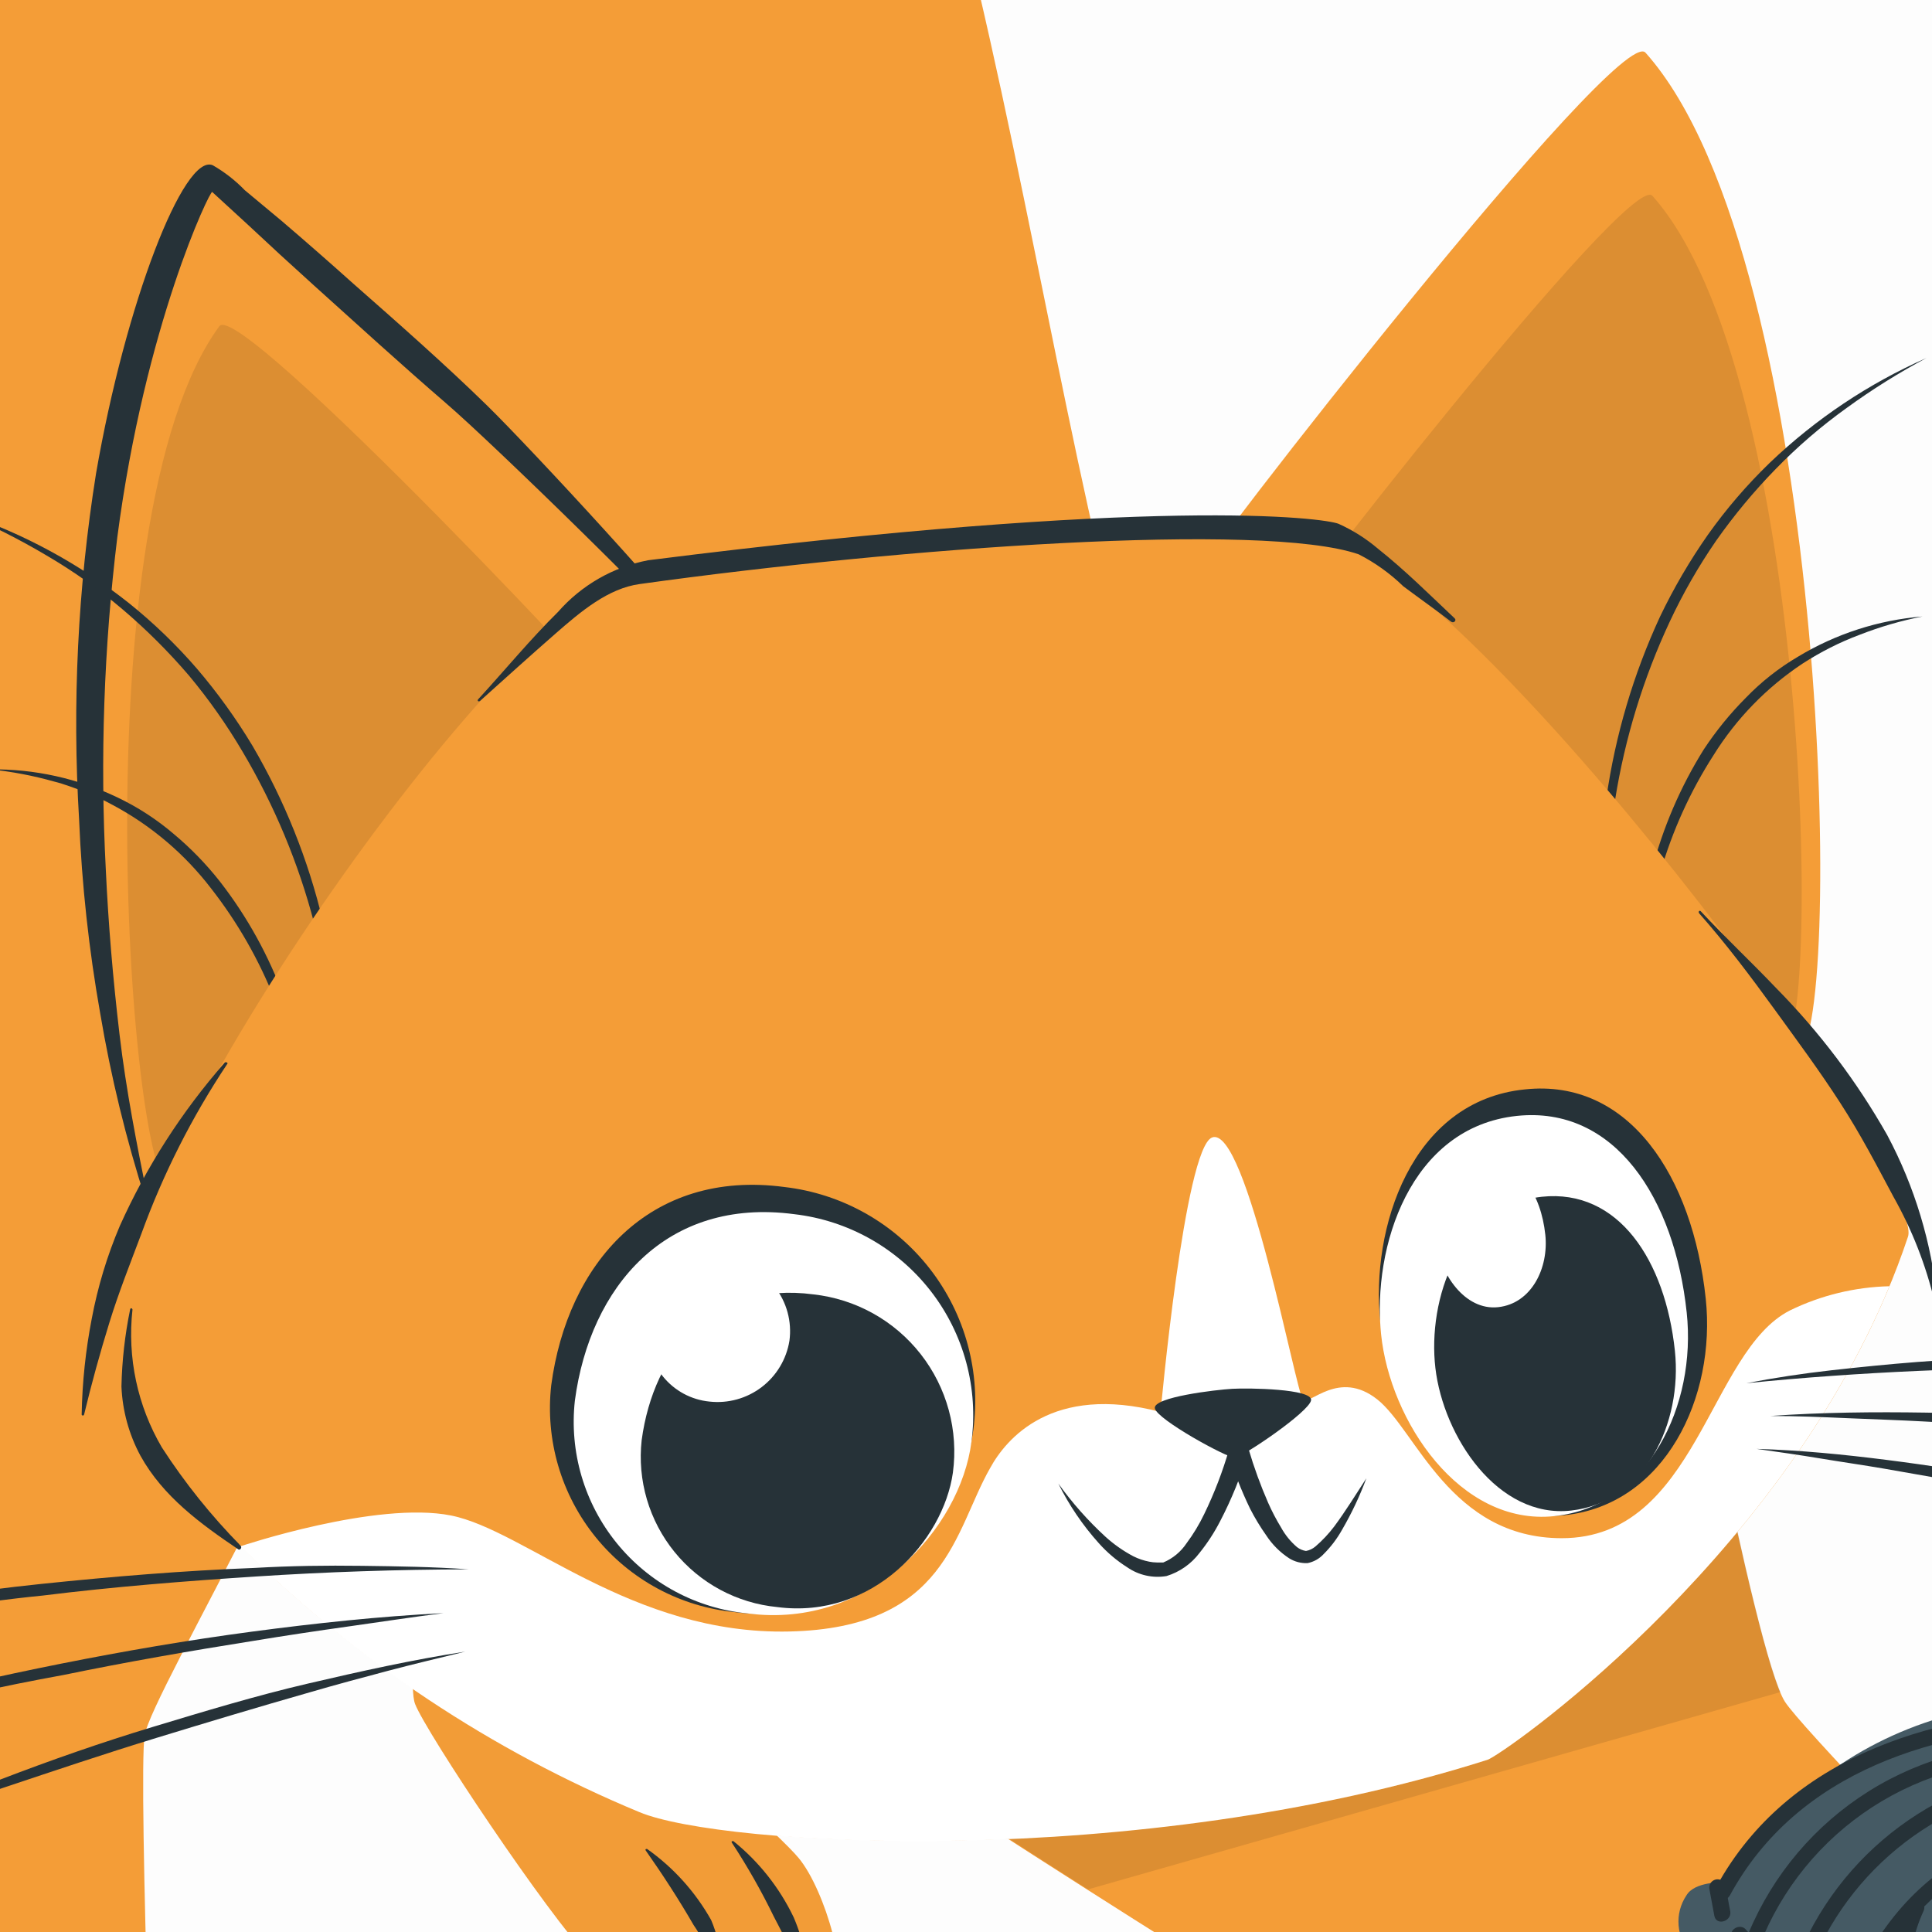 <svg width="464" height="464" viewBox="0 0 464 464" fill="none" xmlns="http://www.w3.org/2000/svg">
<rect x="0" y="0" width="464" height="464" fill="#808080" stroke="none"/>
<g clip-path="url(#clip0_27_177)">
<circle cx="207" cy="141" r="493" fill="#FDFDFD"/>
<path d="M-175.198 9.153C-183.256 19.015 -190.316 276.831 -180.724 308.449C-171.131 340.067 -110.543 398.545 -108.24 406.871C-106.595 414.794 -106.595 422.969 -108.24 430.892C-109.161 434.729 -128.232 450.499 -134.601 458.174C-137.863 462.011 -143.388 491.48 -138.438 493.782C-133.489 496.084 -95.923 493.322 -84.719 482.693C-73.514 472.064 -45.196 428.091 -42.51 421.299C-39.824 414.507 -47.422 366.274 -49.379 356.566C-51.336 346.859 12.975 209.144 13.205 160.451C13.435 111.758 -158.353 -11.414 -175.198 9.153Z" fill="#F49D37"/>
<path d="M232.381 -2.972C240.439 6.889 247.499 264.706 237.907 296.515C228.314 328.325 167.726 386.573 165.423 394.861C163.778 402.796 163.778 410.984 165.423 418.92C166.344 422.757 187.295 440.791 191.784 446.202C198.192 453.876 204.562 476.016 199.459 478.318C194.355 480.621 149.039 478.318 141.902 470.644C131.273 459.555 102.341 416.08 99.693 409.25C97.046 402.42 104.643 354.187 106.562 344.479C108.48 334.771 44.132 197.019 44.055 148.326C43.978 99.632 215.536 -23.386 232.381 -2.972Z" fill="#F49D37"/>
<g opacity="0.1">
<path opacity="0.1" d="M232.381 -2.972C240.439 6.889 247.499 264.706 237.907 296.515C228.314 328.325 167.726 386.573 165.423 394.861C163.778 402.796 163.778 410.984 165.423 418.92C166.344 422.757 187.295 440.791 191.784 446.202C198.192 453.876 204.562 476.016 199.459 478.318C194.355 480.621 149.039 478.318 141.902 470.644C131.273 459.555 102.341 416.08 99.693 409.25C97.046 402.42 104.643 354.187 106.562 344.479C108.48 334.771 44.132 197.019 44.055 148.326C43.978 99.632 215.536 -23.386 232.381 -2.972Z" fill="black"/>
</g>
<path d="M155.408 444.053C155.217 444.053 154.91 444.053 155.063 444.398C159.13 450.192 163.006 456.14 166.574 462.318C170.239 467.584 172.085 473.903 171.831 480.314C171.831 480.395 171.864 480.473 171.921 480.531C171.979 480.588 172.057 480.621 172.138 480.621C172.22 480.621 172.298 480.588 172.355 480.531C172.413 480.473 172.445 480.395 172.445 480.314C173.946 473.906 173.368 467.186 170.795 461.128C166.996 454.366 161.74 448.533 155.408 444.053Z" fill="#263238"/>
<path d="M176.13 442.172C175.899 442.172 175.592 442.172 175.746 442.518C179.486 448.218 182.856 454.152 185.838 460.283C188.447 465.425 193.32 473.253 189.675 478.894C189.022 479.853 189.675 480.083 190.442 479.277C195.43 474.289 193.013 466.154 190.634 460.514C187.232 453.392 182.275 447.124 176.13 442.172V442.172Z" fill="#263238"/>
<path d="M207.785 419.418C207.785 419.418 332.914 501.264 348.493 505.907C364.071 510.55 577.032 605.097 593.455 606.708C600.093 607.361 667.55 612.349 671.694 610.277C675.838 608.205 653.659 577.7 638.042 570.409C622.425 563.119 577.377 558.898 571.468 555.061C565.559 551.224 436.056 420.147 428.689 408.713C421.321 397.278 401.829 291.373 401.829 291.373L207.785 419.418Z" fill="#F49D37"/>
<path opacity="0.1" d="M427.615 406.372L261.314 453.761C232.574 435.458 207.939 419.227 207.939 419.227L402.059 291.258C402.059 291.258 419.48 387.378 427.615 406.372Z" fill="black"/>
<path d="M285.833 199.973C253.255 146.253 238.559 -77.605 184.955 -125.684C154.258 -153.349 -34.491 -296.781 -99.261 -278.823C-120.404 -272.952 -185.021 -43.377 -173.932 28.761C-161.499 109.34 -107.856 239.802 -83.107 270.499C-58.358 301.196 89.871 285.311 112.586 297.82C135.302 310.329 285.833 199.973 285.833 199.973Z" fill="#F49D37"/>
<path d="M-80.383 206.841C-80.383 206.841 -102.408 325.792 -81.419 365.698C-65.418 396.395 -25.013 498.348 -15.305 552.375C-13.732 561.238 -9.895 578.314 -7.324 582.496C-4.753 586.678 51.806 601.874 58.214 598.881C62.051 597.115 61.668 575.858 58.905 571.1C55.068 564.001 38.53 551.492 38.108 549.113C37.379 545.276 33.158 427.016 34.731 416.809C36.304 406.602 85.304 325.792 92.633 287.421C99.962 249.05 -72.939 194.755 -80.383 206.841Z" fill="#F49D37"/>
<path d="M431.452 252.887C442.963 253.271 439.97 62.757 395.191 12.645C388.744 5.469 287.367 135.816 285.948 140.229C284.528 144.642 407.47 252.004 431.452 252.887Z" fill="#F49D37"/>
<path opacity="0.1" d="M427.806 252.043C437.706 252.388 435.059 89.809 396.841 47.025C391.354 40.886 304.75 152.124 303.637 155.923C302.524 159.722 407.431 251.314 427.806 252.043Z" fill="black"/>
<path d="M392.696 240.225C393.153 235.071 393.896 229.947 394.921 224.876C395.904 219.691 397.185 214.566 398.758 209.528C401.629 199.569 405.933 190.082 411.536 181.363C417.002 172.587 424.291 165.089 432.909 159.376C435.065 157.981 437.294 156.7 439.585 155.539C441.891 154.37 444.261 153.333 446.684 152.431C451.558 150.528 456.592 149.064 461.726 148.057C451.134 148.915 440.887 152.225 431.796 157.727C427.198 160.431 422.99 163.749 419.287 167.588C415.518 171.372 412.137 175.524 409.195 179.982C403.564 188.995 399.346 198.816 396.686 209.106C393.979 219.255 392.637 229.72 392.696 240.225V240.225Z" fill="#263238"/>
<path d="M385.405 236.963C384.887 229.451 384.887 221.913 385.405 214.401C385.772 206.9 386.605 199.429 387.899 192.031C390.263 177.241 394.68 162.853 401.022 149.285C404.188 142.517 407.91 136.022 412.15 129.869C416.452 123.752 421.238 117.991 426.462 112.64C431.697 107.261 437.398 102.356 443.499 97.983C449.608 93.539 456.019 89.526 462.685 85.972C448.788 92.106 436.063 100.61 425.081 111.106C419.593 116.4 414.609 122.194 410.193 128.411C405.822 134.645 401.972 141.229 398.682 148.095C392.282 161.919 387.938 176.604 385.789 191.685C383.513 206.683 383.384 221.929 385.405 236.963V236.963Z" fill="#263238"/>
<path d="M37.723 286.462C26.212 287.92 11.516 97.983 51.422 43.879C57.139 36.205 170.373 156.46 172.1 160.72C173.826 164.979 61.437 283.584 37.723 286.462Z" fill="#F49D37"/>
<path opacity="0.1" d="M41.176 285.311C31.353 286.577 18.806 124.497 52.688 78.337C57.599 71.698 154.141 174.265 155.676 178.102C157.211 181.939 61.398 282.702 41.176 285.311Z" fill="black"/>
<path d="M172.599 159.53C164.924 148.018 126.975 107.153 116.922 97.33C106.869 87.507 95.626 77.607 84.729 68.014C79.024 62.898 73.281 57.871 67.5 52.934L58.79 45.682C56.525 43.337 53.941 41.322 51.115 39.696C44.209 36.627 30.165 72.696 23.066 113.714C18.681 141.2 17.317 169.083 18.999 196.865C19.649 212.462 21.341 227.999 24.064 243.371C26.628 258.578 30.283 273.582 34.999 288.265C35.021 288.324 35.06 288.375 35.112 288.41C35.163 288.446 35.225 288.465 35.287 288.465C35.35 288.465 35.411 288.446 35.462 288.41C35.514 288.375 35.553 288.324 35.575 288.265C32.889 275.027 30.28 261.789 28.707 248.436C27.133 235.083 26.021 221.998 25.407 208.76C24.022 182.164 24.947 155.499 28.169 129.063C34.846 77.991 50.463 45.682 50.962 46.104L59.327 53.778C64.648 58.767 70.032 63.717 75.481 68.628C85.957 78.067 96.394 87.584 107.061 96.793C118.38 106.501 161.701 148.786 171.524 160.489C171.985 160.988 173.098 160.297 172.599 159.53Z" fill="#263238"/>
<path d="M75.021 270.308C74.036 265.122 72.755 259.998 71.184 254.959C69.758 249.952 68.041 245.032 66.042 240.225C62.243 230.58 57.074 221.534 50.693 213.365C44.408 205.166 36.457 198.392 27.364 193.488C25.091 192.237 22.747 191.122 20.342 190.15C17.924 189.306 15.507 188.308 12.975 187.694C7.953 186.277 2.817 185.301 -2.374 184.778C8.246 184.633 18.755 186.958 28.323 191.57C33.147 193.878 37.649 196.806 41.715 200.28C45.83 203.715 49.572 207.574 52.881 211.791C59.409 220.212 64.587 229.598 68.229 239.611C71.867 249.49 74.152 259.816 75.021 270.308V270.308Z" fill="#263238"/>
<path d="M82.004 266.355C81.87 258.824 81.216 251.311 80.047 243.87C78.991 236.439 77.466 229.083 75.481 221.845C71.701 207.331 65.901 193.42 58.252 180.519C54.458 174.078 50.146 167.957 45.359 162.216C40.497 156.541 35.198 151.255 29.512 146.407C23.792 141.541 17.654 137.188 11.171 133.399C4.704 129.561 -2.013 126.164 -8.936 123.23C5.476 128.043 18.941 135.327 30.855 144.757C36.798 149.517 42.295 154.808 47.278 160.566C52.235 166.363 56.702 172.562 60.631 179.099C68.327 192.254 74.03 206.479 77.553 221.307C81.172 236.035 82.671 251.204 82.004 266.355V266.355Z" fill="#263238"/>
<path d="M357.241 422.642C360.771 421.529 433.6 370.994 458.234 297.014C462.417 284.428 366.949 152.777 320.635 128.68C297.267 116.516 158.67 136.354 150.343 139.001C117.804 149.4 22.337 285.426 26.788 327.021C28.399 342.369 74.023 401.921 153.605 435.074C173.021 443.324 272.978 449.31 357.241 422.642Z" fill="#F49D37"/>
<path d="M53.955 255.228C43.667 266.966 35.184 280.169 28.783 294.405C25.731 301.583 23.467 309.071 22.03 316.737C20.56 324.327 19.751 332.03 19.612 339.76C19.634 339.818 19.673 339.869 19.725 339.905C19.776 339.941 19.837 339.96 19.9 339.96C19.963 339.96 20.024 339.941 20.075 339.905C20.127 339.869 20.166 339.818 20.188 339.76C21.991 332.277 24.025 324.91 26.289 317.581C28.553 310.252 31.316 303.345 33.963 296.285C39.185 281.93 46.102 268.249 54.569 255.535C54.876 255.343 54.261 254.882 53.955 255.228Z" fill="#263238"/>
<path d="M57.83 371.263C50.728 364.045 44.377 356.126 38.875 347.626C33.022 337.648 30.545 326.048 31.815 314.55C31.815 314.166 31.277 314.013 31.239 314.55C29.996 320.615 29.302 326.779 29.167 332.968C29.404 338.794 30.966 344.489 33.733 349.621C39.144 359.406 48.199 366.006 57.293 372.145C57.754 372.299 58.137 371.608 57.83 371.263Z" fill="#263238"/>
<path d="M349.375 148.517C343.351 142.838 337.518 137.006 330.995 131.826C328.124 129.377 324.92 127.349 321.479 125.801C317.949 124.382 278.043 119.086 155.677 134.55C147.284 136.156 139.668 140.518 134.036 146.944C127.321 153.582 121.296 160.911 114.85 167.933C114.543 168.24 114.85 168.624 115.272 168.355C121.296 162.945 127.321 157.496 133.422 152.162C139.523 146.829 146.046 141.303 153.643 140.267C216.687 131.48 303.483 125.226 326.314 133.13C330.246 135.139 333.854 137.726 337.02 140.804C340.857 143.682 344.694 146.368 348.531 149.323C349.145 149.745 349.874 149.016 349.375 148.517Z" fill="#263238"/>
<path d="M453.246 272.61C445.948 259.721 436.981 247.851 426.578 237.308C420.631 231.054 414.338 225.183 408.467 218.852C408.199 218.583 407.815 218.852 408.045 219.312C414.491 226.603 420.362 234.392 426.118 242.335C431.873 250.278 436.939 257.108 441.927 264.82C446.915 272.533 450.637 279.747 454.743 287.421C459.185 295.298 462.504 303.758 464.604 312.554C464.604 312.938 465.333 312.861 465.295 312.554C463.947 298.576 459.853 285.002 453.246 272.61Z" fill="#263238"/>
<path d="M453.783 308.909C425.849 376.366 360.579 421.644 357.241 422.642C272.824 449.502 173.059 443.362 153.605 435.227C118.014 420.454 85.62 398.928 58.214 371.838L57.83 371.339C57.83 371.339 90.484 360.404 108.327 363.972C126.169 367.541 151.725 392.674 189.559 391.83C227.393 390.985 229.158 367.732 237.753 352.653C241.59 345.592 252.641 332.277 278.733 339.107C278.733 339.107 284.489 275.757 291.089 273.186C299.377 270.001 311.272 334.58 312.922 336.115C314.572 337.649 321.517 328.747 330.803 336.115C340.089 343.482 348.262 369.421 375.084 369.421C407.546 369.421 410.385 324.565 429.916 314.703C437.362 311.077 445.503 309.101 453.783 308.909V308.909Z" fill="white"/>
<path d="M366.22 261.636C391.277 258.95 406.548 282.625 409.656 311.864C412.189 335.577 399.872 361.324 375.813 363.895C351.754 366.466 333.835 339.606 331.494 317.389C329.154 295.172 338.785 264.398 366.22 261.636Z" fill="#263238"/>
<path d="M364.263 268.005C387.823 265.511 402.174 287.766 405.09 315.24C407.469 337.495 395.919 361.746 373.28 364.125C350.641 366.504 333.834 341.333 331.686 320.42C329.537 299.508 338.669 270.729 364.263 268.005Z" fill="white"/>
<path d="M370.288 287.422C388.744 285.465 399.949 302.77 402.251 324.411C404.093 341.832 395.037 360.787 377.348 362.783C359.659 364.778 346.651 344.94 344.732 328.555C342.814 312.171 350.258 289.685 370.288 287.422Z" fill="#263238"/>
<path d="M356.628 279.747C364.993 278.864 370.096 286.769 371.132 296.554C371.976 304.458 367.871 313.053 359.813 313.936C351.755 314.818 345.807 305.801 345.001 298.395C344.196 290.99 347.534 280.706 356.628 279.747Z" fill="white"/>
<path d="M188.408 285.081C155.908 280.745 136.262 303.537 132.386 332.699C131.659 339.185 132.228 345.751 134.061 352.015C135.895 358.279 138.955 364.116 143.065 369.186C147.175 374.257 152.252 378.459 158.001 381.549C163.749 384.64 170.055 386.556 176.551 387.187C207.786 391.331 230.808 365.545 233.763 343.367C234.675 336.552 234.22 329.624 232.425 322.987C230.631 316.351 227.532 310.138 223.309 304.712C219.087 299.286 213.826 294.755 207.834 291.385C201.842 288.014 195.238 285.871 188.408 285.081V285.081Z" fill="#263238"/>
<path d="M190.749 291.604C160.052 287.536 141.71 308.948 138.065 336.383C137.391 342.473 137.934 348.635 139.662 354.513C141.391 360.391 144.27 365.867 148.133 370.623C151.996 375.378 156.765 379.318 162.164 382.215C167.563 385.111 173.484 386.905 179.583 387.493C208.937 391.331 230.616 367.157 233.302 346.321C234.161 339.925 233.736 333.423 232.054 327.193C230.371 320.963 227.464 315.131 223.503 310.037C219.541 304.943 214.604 300.689 208.981 297.524C203.357 294.359 197.159 292.347 190.749 291.604V291.604Z" fill="white"/>
<path d="M195.353 310.866C171.41 307.682 156.982 324.45 154.104 345.899C153.579 350.672 154.006 355.501 155.362 360.107C156.718 364.712 158.974 369.003 162.001 372.73C165.028 376.456 168.765 379.545 172.995 381.816C177.226 384.087 181.864 385.495 186.643 385.959C209.666 388.99 226.549 369.997 228.851 353.689C229.527 348.668 229.191 343.563 227.863 338.674C226.536 333.785 224.245 329.211 221.123 325.221C218.002 321.231 214.114 317.906 209.689 315.44C205.263 312.975 200.389 311.42 195.353 310.866V310.866Z" fill="#263238"/>
<path d="M174.363 302.539C163.504 301.081 156.943 308.717 155.677 318.425C155.432 320.589 155.621 322.781 156.232 324.872C156.843 326.963 157.864 328.912 159.235 330.604C160.606 332.297 162.301 333.7 164.219 334.732C166.138 335.763 168.243 336.403 170.411 336.613C174.874 337.103 179.355 335.858 182.926 333.137C186.497 330.416 188.885 326.426 189.597 321.993C189.902 319.712 189.748 317.392 189.144 315.17C188.539 312.949 187.497 310.871 186.077 309.058C184.658 307.245 182.89 305.735 180.879 304.615C178.867 303.496 176.652 302.79 174.363 302.539V302.539Z" fill="white"/>
<path d="M277.352 338.225C277.851 340.911 294.734 350.158 296.538 350.082C298.341 350.005 314.572 338.992 314.879 336.268C315.186 333.544 299.838 333.313 295.924 333.544C292.01 333.774 276.892 335.539 277.352 338.225Z" fill="#263238"/>
<path d="M328.156 355.032C325.662 358.869 323.13 362.974 320.482 366.543C319.14 368.327 317.609 369.961 315.916 371.416C315.267 371.964 314.487 372.334 313.652 372.491C312.87 372.367 312.132 372.051 311.503 371.57C309.949 370.242 308.649 368.643 307.666 366.85C306.501 364.937 305.463 362.951 304.558 360.902C302.731 356.719 301.168 352.426 299.877 348.048L297.536 340.028L295.195 348.048C293.646 353.401 291.643 358.613 289.209 363.627C288.031 366.085 286.618 368.424 284.989 370.61C283.621 372.677 281.671 374.293 279.386 375.253H278.619H277.813C277.207 375.244 276.604 375.18 276.01 375.061C274.677 374.804 273.386 374.365 272.173 373.757C269.745 372.471 267.489 370.886 265.458 369.037C261.272 365.187 257.492 360.919 254.177 356.298C256.75 361.486 260.016 366.3 263.884 370.61C265.88 372.851 268.179 374.801 270.714 376.404C273.464 378.314 276.853 379.071 280.154 378.515C283.303 377.548 286.069 375.615 288.058 372.989C289.978 370.608 291.65 368.037 293.047 365.315C295.772 360.089 297.995 354.616 299.685 348.969H295.004C296.402 353.576 298.16 358.067 300.26 362.399C301.389 364.597 302.671 366.713 304.097 368.73C305.536 370.936 307.417 372.818 309.623 374.256C310.943 375.078 312.482 375.479 314.036 375.407C315.509 375.112 316.852 374.36 317.873 373.258C319.621 371.517 321.119 369.541 322.324 367.387C324.619 363.443 326.57 359.31 328.156 355.032V355.032Z" fill="#263238"/>
<path d="M419.403 332.2C433.14 330.819 446.877 329.86 460.614 329.246C474.351 328.632 488.165 328.171 501.902 328.363C508.808 328.363 515.677 328.363 522.545 328.555C529.414 328.747 536.321 329.054 543.189 329.438C556.964 330.013 570.663 331.356 584.438 332.546C577.608 331.433 570.816 330.282 563.948 329.438C557.079 328.593 550.211 327.826 543.343 327.289C529.567 326.099 515.754 325.716 501.902 325.562C488.049 325.409 474.274 326.061 460.499 327.097C453.631 327.634 446.724 328.325 439.855 329.092C432.987 329.86 426.157 330.896 419.403 332.2Z" fill="#263238"/>
<path d="M425.196 340.066C431.412 340.066 437.629 340.335 443.845 340.604C450.061 340.872 456.277 341.064 462.455 341.409C474.849 342.023 487.243 342.752 499.598 343.904C505.814 344.326 511.992 344.978 518.17 345.554L536.665 347.664L545.912 348.777L555.121 350.081C561.299 350.81 567.4 352 573.578 352.806C561.491 349.89 549.289 347.357 536.933 345.515C524.578 343.673 512.261 342.254 499.828 341.141C487.396 340.028 475.002 339.453 462.532 339.261C450.061 339.069 437.629 339.184 425.196 340.066Z" fill="#263238"/>
<path d="M421.858 347.971C427 348.7 432.141 349.429 437.206 350.273C442.271 351.118 447.413 351.847 452.555 352.729C462.762 354.533 472.968 356.259 483.252 358.255C493.535 360.25 503.55 362.283 513.68 364.471C523.81 366.658 533.864 368.96 544.032 371.186C539.069 369.523 534.119 367.95 529.182 366.466C524.194 365.085 519.206 363.665 514.141 362.399C504.126 359.713 493.958 357.564 483.789 355.53C473.621 353.497 463.337 351.923 453.092 350.619C442.847 349.314 432.257 348.278 421.858 347.971Z" fill="#263238"/>
<path d="M112.586 376.903C104.068 376.289 95.473 376.174 86.916 376.059C78.359 375.944 69.802 376.059 61.207 376.558C44.093 377.21 27.018 378.63 9.981 380.395C-7.055 382.16 -24.054 384.846 -40.86 388.069C-49.264 389.642 -57.629 391.523 -65.994 393.441C-70.176 394.4 -74.282 395.513 -78.426 396.626L-90.82 399.964C-74.052 396.472 -57.36 392.866 -40.477 390.18C-32.035 388.721 -23.593 387.455 -15.152 386.342C-6.71 385.23 1.77 384.04 10.289 383.196C27.248 381.086 44.285 379.743 61.322 378.63C78.359 377.517 95.473 376.942 112.586 376.903Z" fill="#263238"/>
<path d="M106.524 387.417C91.175 388.184 75.827 389.834 60.478 391.868C45.13 393.902 29.781 396.549 14.74 399.542C-0.302 402.535 -15.497 405.988 -30.385 410.017C-45.273 414.046 -60.084 418.651 -74.588 423.831C-67.106 421.912 -59.777 419.533 -52.295 417.73L-41.09 414.775L-29.886 412.089C-22.212 410.248 -14.844 408.598 -7.362 406.871C0.12 405.144 7.718 403.648 15.277 402.266C30.357 399.158 45.552 396.511 60.785 394.093C68.46 392.827 76.134 391.676 83.808 390.602C91.482 389.527 98.888 388.376 106.524 387.417Z" fill="#263238"/>
<path d="M111.742 396.664C99.003 398.621 86.456 401.422 73.947 404.338C61.438 407.255 49.044 411.015 36.727 414.737C24.409 418.459 12.246 422.718 0.236 427.323C-5.827 429.548 -11.775 431.966 -17.761 434.383C-23.747 436.8 -29.579 439.41 -35.45 442.057C-23.324 437.836 -11.238 433.386 0.926 429.318C13.09 425.251 25.292 421.145 37.571 417.385C49.85 413.624 62.128 409.941 74.484 406.411C80.662 404.607 86.839 402.957 93.056 401.307C99.272 399.657 105.488 398.199 111.742 396.664Z" fill="#263238"/>
<path d="M383.948 512.545C383.738 510.325 384.177 508.091 385.213 506.115C386.248 504.14 387.835 502.508 389.781 501.417C387.912 500.281 386.454 498.578 385.619 496.556C384.784 494.534 384.615 492.299 385.138 490.175C387.287 483.191 395.882 483.92 395.882 483.92C394.213 482.498 393.103 480.528 392.752 478.363C392.4 476.198 392.83 473.979 393.963 472.102C396.956 465.962 406.165 469.224 406.165 469.224C404.417 467.364 403.352 464.966 403.143 462.422C402.933 459.878 403.593 457.339 405.014 455.218C407.009 451.842 413.341 452.264 413.763 451.688C428.19 432.963 458.427 394.975 533.174 413.317C589.964 427.322 607.768 482.155 605.389 529.889C605.389 530.618 609.226 530.963 609.226 536.143C609.34 537.393 609.089 538.65 608.504 539.76C607.918 540.87 607.022 541.787 605.926 542.398C607.129 543.428 607.94 544.843 608.219 546.402C608.499 547.962 608.231 549.57 607.461 550.955C606.746 552.453 605.546 553.666 604.056 554.398C602.566 555.129 600.872 555.335 599.249 554.984C600.247 556.902 605.082 559.933 602.396 566.879C601.598 568.818 600.165 570.43 598.331 571.447C596.498 572.465 594.372 572.83 592.304 572.481C593.413 573.975 594.037 575.772 594.091 577.632C594.146 579.491 593.63 581.323 592.611 582.879C591.729 584.414 585.359 584.798 584.285 585.489C645.679 617.145 741.223 616.186 760.6 623.86C824.028 648.916 749.396 710.119 694.64 691.048C691.187 689.859 696.827 683.374 700.473 683.642C762.174 689.283 790.952 644.465 753.924 634.067C729.904 627.352 635.779 628.503 579.373 596.425C574.768 593.815 571.699 600.262 570.586 601.528C541.424 630.843 480.183 639.4 441.39 617.759C391.891 590.17 387.44 545.966 388.668 521.831C387.096 520.875 385.822 519.499 384.988 517.859C384.154 516.219 383.794 514.379 383.948 512.545V512.545Z" fill="#455A64"/>
<path d="M410.54 453.721L411.73 460.129C412.19 462.547 415.836 461.511 415.567 459.132C415.337 458.019 415.145 456.906 414.953 455.832C415.147 455.651 415.315 455.445 415.452 455.218C431.798 425.173 465.335 415.235 497.451 414.429C495.821 415.871 494.389 417.523 493.192 419.341C492.917 419.166 492.597 419.073 492.271 419.072C477.016 418.175 461.859 422.043 448.9 430.142C435.941 438.24 425.821 450.168 419.941 464.274C419.941 464.005 419.596 463.813 419.443 463.583C418.023 461.588 414.723 463.583 416.143 465.501C457.2 522.406 527.419 553.755 596.488 533.841C596.996 533.708 597.432 533.379 597.698 532.926C597.964 532.473 598.04 531.932 597.907 531.423C597.775 530.914 597.446 530.479 596.993 530.213C596.539 529.946 595.999 529.871 595.49 530.003C585.995 532.739 576.252 534.525 566.405 535.337C581.753 524.322 593.982 509.515 601.898 492.361C602.934 490.136 599.634 488.217 598.636 490.443C590.532 508.141 577.707 523.262 561.57 534.148C561.317 534.318 561.109 534.546 560.962 534.813C560.815 535.08 560.734 535.378 560.726 535.682C557.195 535.682 553.742 535.682 550.25 535.682C553.166 533.342 556.006 530.924 558.769 528.469C559.157 528.31 559.481 528.027 559.69 527.663C572.787 515.862 584.074 502.196 593.188 487.104C593.204 487.042 593.204 486.975 593.188 486.913C594.032 485.493 594.914 484.073 595.72 482.615C595.916 482.182 595.944 481.692 595.799 481.24C595.654 480.788 595.347 480.405 594.936 480.166C594.526 479.928 594.041 479.85 593.576 479.948C593.111 480.045 592.7 480.312 592.42 480.696L592.075 481.349C581.523 447.237 561.378 417.921 523.736 411.551C523.423 411.49 523.099 411.51 522.796 411.611C522.494 411.712 522.222 411.89 522.009 412.127V412.127C521.857 412.094 521.7 412.094 521.549 412.127C521.526 411.88 521.446 411.641 521.313 411.431C521.181 411.22 521.001 411.044 520.788 410.917C520.574 410.79 520.334 410.715 520.086 410.698C519.838 410.682 519.59 410.724 519.361 410.822C514.133 412.753 509.596 416.196 506.33 420.712C503.064 425.229 501.215 430.615 501.02 436.186C501.02 436.186 501.02 436.493 501.02 436.646C498.249 436.858 495.493 437.242 492.77 437.797C492.789 437.696 492.789 437.592 492.77 437.49C491.846 432.243 492.853 426.838 495.603 422.275C498.354 417.712 502.663 414.298 507.735 412.664C510.037 411.897 509.039 408.213 506.737 409.019C504.833 409.66 503.006 410.509 501.289 411.551C501.149 411.247 500.92 410.992 500.632 410.821C500.344 410.649 500.011 410.57 499.677 410.592C466.217 410.976 430.877 420.991 413.15 451.458C412.819 451.344 412.464 451.319 412.12 451.385C411.776 451.452 411.456 451.608 411.192 451.837C410.928 452.066 410.728 452.361 410.614 452.692C410.5 453.023 410.474 453.378 410.54 453.721V453.721ZM582.405 496.736C582.405 463.698 557.272 434.267 529.99 417C563.028 425.749 580.18 453.875 589.466 486.068C587.202 489.637 584.938 493.244 582.405 496.736V496.736ZM570.894 511.355C571.041 494.195 567.408 477.213 560.253 461.615C553.097 446.018 542.595 432.187 529.491 421.106C556.658 438.757 581.177 468.648 578.568 502.031C575.959 505.216 573.426 508.324 570.74 511.355H570.894ZM515.87 416.732L516.752 416.233C532.789 426.972 545.82 441.627 554.61 458.81C563.399 475.993 567.657 495.136 566.98 514.425C566.968 514.735 567.048 515.042 567.21 515.307C564.908 517.725 562.606 520.104 560.15 522.406C561.084 502.608 557.595 482.851 549.935 464.572C542.275 446.292 530.638 429.949 515.87 416.732V416.732ZM532.638 534.455C534.832 499.054 525.576 463.886 506.238 434.152C505.981 433.73 505.567 433.427 505.087 433.308C505.428 431.089 506.087 428.931 507.044 426.9C529.322 453.795 540.967 487.925 539.775 522.828C539.775 523.337 539.977 523.825 540.337 524.185C540.697 524.544 541.185 524.747 541.693 524.747C542.202 524.747 542.69 524.544 543.05 524.185C543.41 523.825 543.612 523.337 543.612 522.828C544.837 486.687 532.676 451.366 509.461 423.638L509.001 423.293C510.102 421.688 511.39 420.219 512.838 418.919C527.821 432.184 539.53 448.739 547.045 467.285C554.561 485.832 557.681 505.867 556.159 525.821C553.013 528.622 549.79 531.385 546.413 533.956C546.172 534.14 545.977 534.379 545.844 534.652C545.71 534.925 545.643 535.225 545.646 535.529H543.458C543.458 533.649 543.458 531.692 543.458 529.85C543.458 528.008 539.621 527.433 539.621 529.85C539.621 531.653 539.621 533.457 539.43 535.222C537.204 535.03 535.055 534.8 532.561 534.455H532.638ZM526.805 497.657C527.112 499.575 527.381 501.494 527.65 503.451C516.111 499.981 505.322 494.385 495.84 486.951C495.743 486.701 495.582 486.481 495.373 486.313C495.164 486.144 494.915 486.034 494.65 485.992C483.466 476.926 474.425 465.5 468.174 452.532C470.38 450.884 472.701 449.397 475.119 448.081C486.331 469.885 504.491 487.33 526.729 497.657H526.805ZM478.611 446.354C482.611 444.441 486.805 442.961 491.12 441.941C487.7 446.453 485.685 451.871 485.326 457.52C482.81 453.957 480.541 450.227 478.534 446.354H478.611ZM462.15 457.866C463.147 456.868 464.184 455.87 465.296 454.911C466.14 456.714 467.1 458.479 468.059 460.168C467.811 460.328 467.612 460.554 467.483 460.82C464.714 465.565 463.499 471.058 464.008 476.528C464.517 481.999 466.725 487.173 470.323 491.325C468.627 493.06 466.704 494.558 464.606 495.776C461.101 490.347 459.024 484.12 458.568 477.674C458.111 471.227 459.291 464.77 461.996 458.902C462.129 458.587 462.182 458.244 462.15 457.904V457.866ZM470.246 463.775C472.699 467.727 475.417 471.509 478.381 475.094C478.1 475.345 477.911 475.683 477.844 476.054C477.149 480.494 475.428 484.712 472.817 488.371C470.023 485.007 468.283 480.895 467.812 476.548C467.341 472.201 468.161 467.812 470.169 463.928L470.246 463.775ZM523.39 481.771C524.388 485.608 525.309 489.253 526.076 493.014C522.407 491.171 518.846 489.121 515.409 486.874C515.567 486.727 515.686 486.542 515.754 486.337C516.358 484.868 517.42 483.634 518.783 482.818C520.145 482.003 521.734 481.649 523.314 481.809L523.39 481.771ZM512.339 484.841C508.555 482.222 504.953 479.351 501.557 476.245V476.015C502.528 472.551 504.453 469.43 507.113 467.008C509.772 464.586 513.059 462.96 516.599 462.317C518.727 467.438 520.597 472.663 522.201 477.972C520.054 478.042 517.974 478.731 516.211 479.956C514.447 481.182 513.076 482.891 512.263 484.879L512.339 484.841ZM494.88 469.492C495.595 465.192 497.593 461.208 500.613 458.065C503.634 454.921 507.534 452.765 511.802 451.88V451.88C512.915 454.143 514.028 456.407 515.064 458.748C511.261 459.561 507.73 461.336 504.808 463.902C501.886 466.468 499.67 469.74 498.372 473.406C497.183 472.178 495.993 470.912 494.804 469.607L494.88 469.492ZM514.066 530.387C520.307 528.219 525.598 523.946 529.031 518.3C529.236 523.416 529.236 528.533 529.031 533.649C523.953 532.862 518.92 531.811 513.951 530.502L514.066 530.387ZM496.032 524.286C500.236 521.833 503.738 518.337 506.198 514.136C508.658 509.936 509.993 505.172 510.075 500.304C515.549 503.092 521.264 505.378 527.151 507.134C527.499 507.251 527.877 507.251 528.225 507.134C528.417 508.784 528.532 510.434 528.686 512.084C528.419 512.122 528.168 512.232 527.959 512.4C527.75 512.569 527.59 512.791 527.496 513.043C525.979 516.654 523.632 519.857 520.645 522.39C517.658 524.924 514.116 526.717 510.306 527.624C509.975 527.685 509.672 527.846 509.438 528.087C509.204 528.328 509.052 528.636 509.001 528.968C504.358 527.701 500.176 526.128 495.916 524.401L496.032 524.286ZM474.39 513.811C479.654 512.418 484.419 509.569 488.138 505.592C491.857 501.615 494.38 496.671 495.418 491.325C498.831 493.882 502.407 496.215 506.123 498.309C506.424 503.214 505.256 508.097 502.769 512.334C500.281 516.572 496.586 519.972 492.156 522.099C491.937 522.198 491.741 522.342 491.581 522.521C485.685 519.957 479.945 517.048 474.39 513.811V513.811ZM464.913 507.825C476.693 505.791 482.947 495.201 487.59 484.802C489.048 486.107 490.506 487.373 492.041 488.639C491.383 494.062 488.993 499.127 485.225 503.082C481.457 507.036 476.513 509.669 471.129 510.588C470.737 510.65 470.381 510.855 470.131 511.163C468.366 510.204 466.639 509.014 464.913 507.863V507.825ZM457.622 502.645C463.472 501.296 468.807 498.286 472.987 493.977C477.166 489.668 480.012 484.244 481.182 478.356C482.333 479.622 483.484 480.888 484.712 482.193C480.415 491.939 474.736 503.412 462.802 504.41C462.484 504.438 462.179 504.548 461.917 504.73C461.655 504.912 461.444 505.158 461.306 505.446C460.039 504.487 458.85 503.566 457.622 502.683V502.645ZM448.912 476.974C450.867 472.866 453.178 468.937 455.819 465.233C454.495 470.692 454.282 476.362 455.191 481.905C456.101 487.449 458.115 492.753 461.114 497.503C459.07 498.363 456.932 498.981 454.744 499.345C452.454 496.433 450.791 493.079 449.86 489.493C448.929 485.907 448.75 482.168 449.334 478.509C449.382 478.244 449.37 477.971 449.296 477.712C449.223 477.453 449.092 477.213 448.912 477.013V476.974ZM443.156 490.596C443.885 488.716 444.614 486.759 445.382 484.994C445.578 488.298 446.344 491.543 447.645 494.587C446.111 493.321 444.614 492.016 443.156 490.788V490.596ZM432.143 479.43C432.472 479.203 432.705 478.861 432.796 478.471C436.545 465.748 443.81 454.342 453.754 445.565C463.699 436.788 475.919 430.996 489.01 428.857C488.452 432.043 488.452 435.302 489.01 438.488V438.488C480.439 440.701 472.4 444.616 465.373 449.999C452.48 459.784 445.765 473.252 440.086 487.91C437.4 485.147 434.753 482.308 432.143 479.468V479.43ZM491.082 422.794C490.775 423.485 490.468 424.176 490.199 424.866H489.815C475.898 426.852 462.834 432.761 452.152 441.9C441.469 451.04 433.611 463.033 429.496 476.476C427.04 473.598 424.661 470.643 422.359 467.65C422.445 467.549 422.51 467.432 422.551 467.305C427.868 453.643 437.346 441.998 449.644 434.017C461.943 426.037 476.438 422.124 491.082 422.833V422.794ZM497.106 440.752C499.852 440.36 502.62 440.142 505.394 440.1C507.044 442.824 508.617 445.625 510.114 448.426C505.76 449.474 501.764 451.661 498.534 454.763C495.304 457.864 492.957 461.769 491.734 466.077C490.813 465.003 489.969 463.928 489.125 462.815C488.625 458.792 489.088 454.708 490.475 450.899C491.863 447.089 494.135 443.664 497.106 440.905V440.752Z" fill="#263238"/>
</g>
<defs>
<clipPath id="clip0_27_177">
<rect width="464" height="464" fill="white"/>
</clipPath>
</defs>
</svg>
